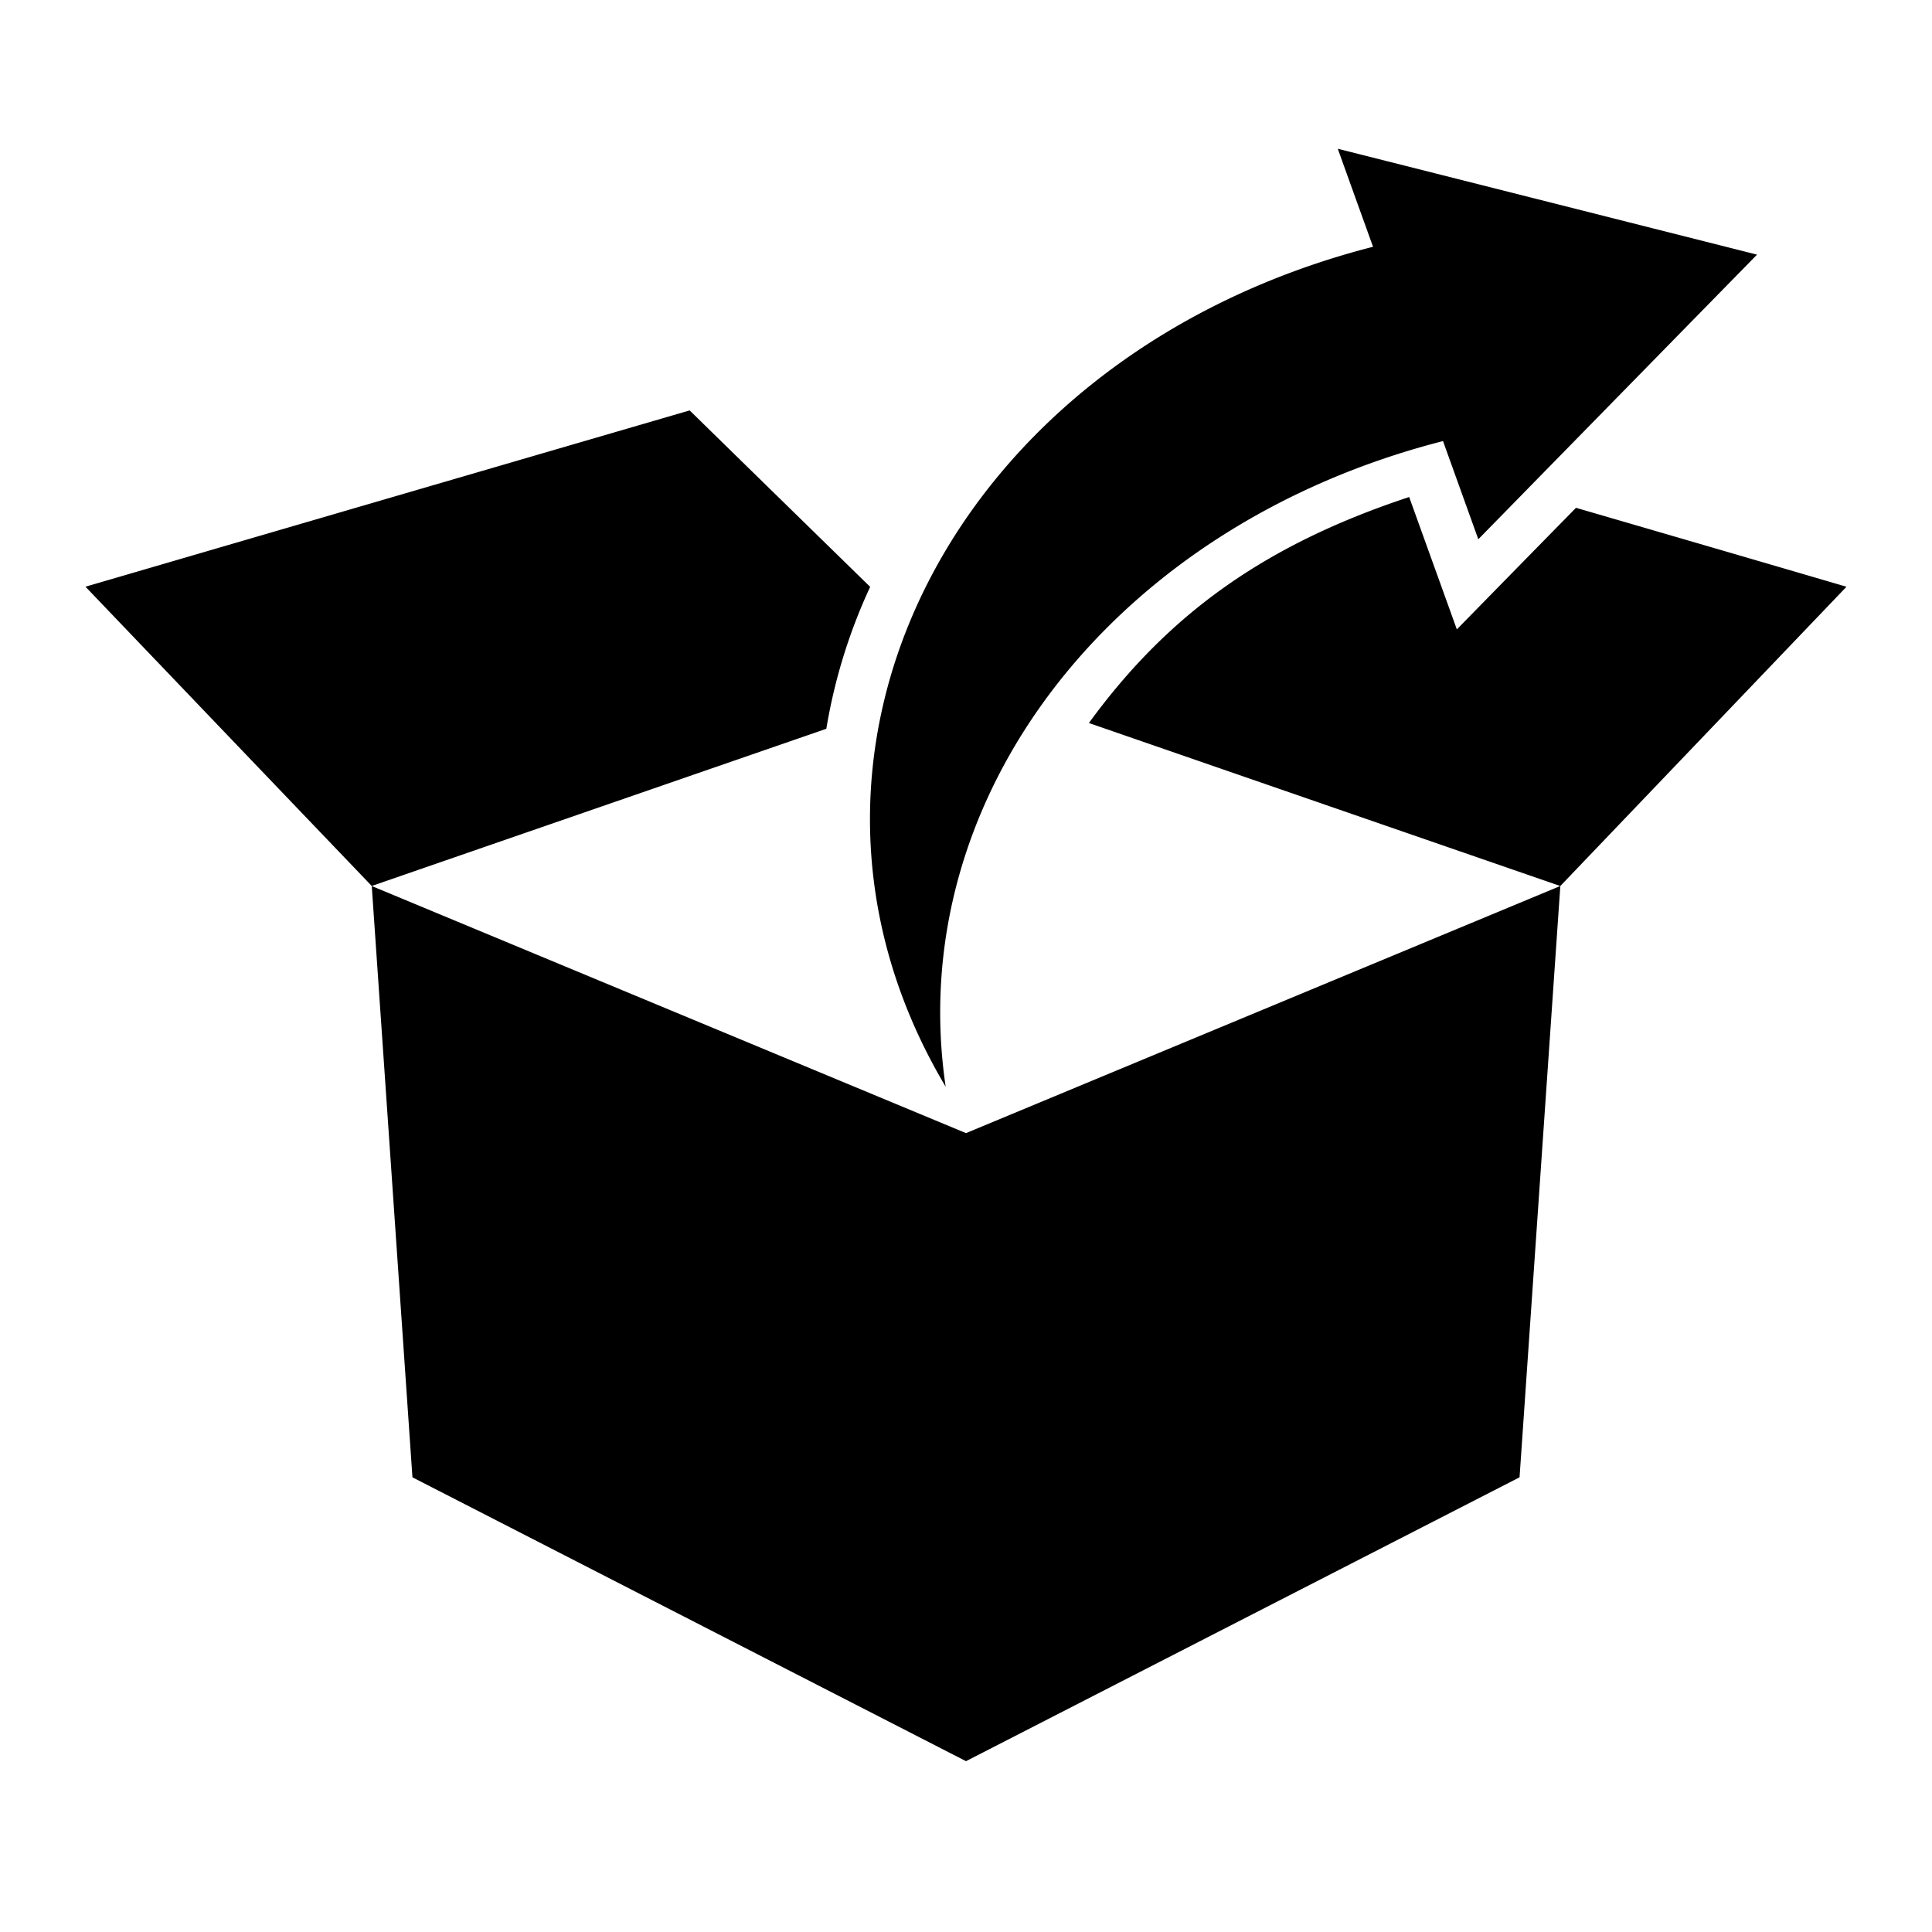 <svg width="100" height="100" xmlns="http://www.w3.org/2000/svg"><path d="M69.244 7.7c.605 1.69 1.217 3.386 1.824 5.073C49.304 18.35 38.74 39.11 48.948 56.248 46.74 41.309 57.608 27.202 74.69 22.83l1.827 5.082c4.808-4.911 9.62-9.825 14.427-14.732-7.234-1.825-14.466-3.656-21.7-5.48zM35.697 21.243c-10.425 3.039-20.849 6.081-31.273 9.125 4.938 5.163 9.874 10.327 14.818 15.49 7.838-2.712 15.68-5.422 23.528-8.136a28.493 28.493 0 012.27-7.346c-3.115-3.043-6.23-6.087-9.343-9.133zM19.242 45.86l2.106 30.606L50 91.158l28.652-14.693 2.11-30.606L50 58.65 19.242 45.86zm61.52 0l14.812-15.49c-4.666-1.368-9.33-2.726-14-4.086-2.056 2.093-4.112 4.195-6.168 6.293-.82-2.28-1.645-4.565-2.467-6.851-7.387 2.439-12.426 5.997-16.578 11.697 8.131 2.812 16.265 5.626 24.4 8.437z"/></svg>